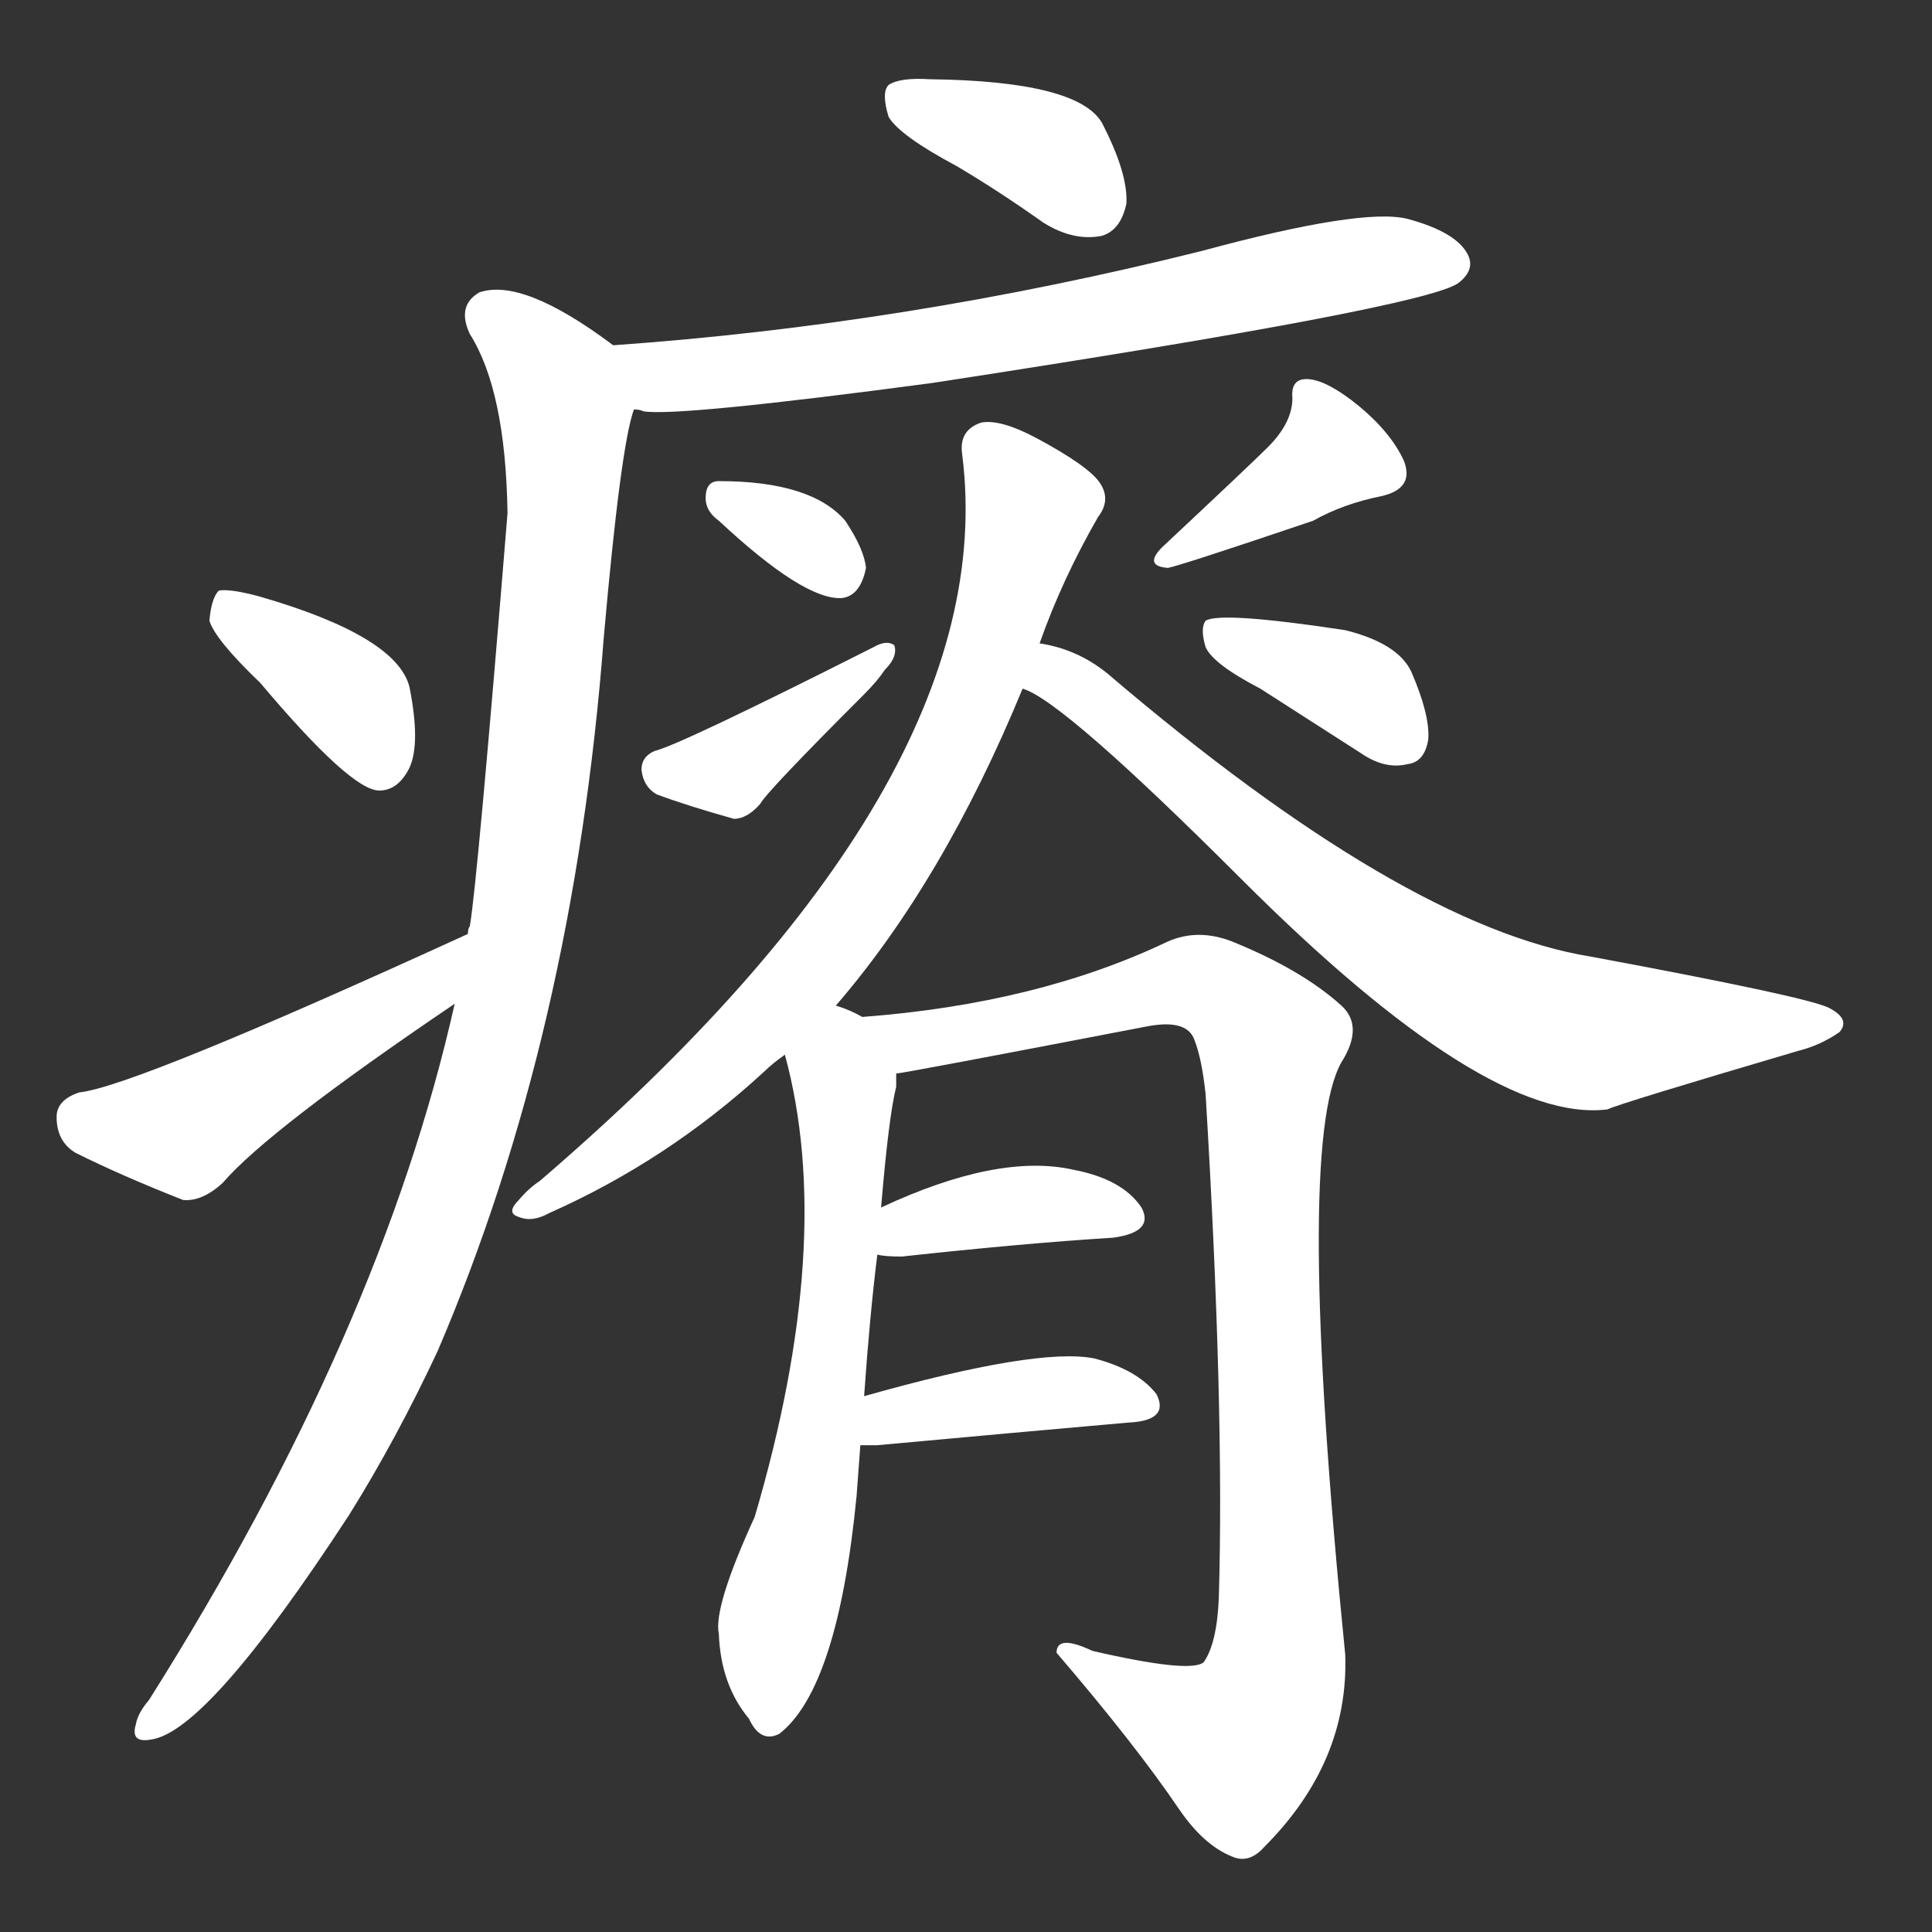 <svg version="1.1" viewBox="0 0 1024 1024" xmlns="http://www.w3.org/2000/svg">
  <rect x="0" y="0" width="1024" height="1024" fill="#333333" stroke="none"/>
  <g transform="scale(1, -1) translate(0, -900)">
    <style type="text/css">
        .stroke1 {fill: #FFFFFF;}
        .stroke2 {fill: #FFFFFF;}
        .stroke3 {fill: #FFFFFF;}
        .stroke4 {fill: #FFFFFF;}
        .stroke5 {fill: #FFFFFF;}
        .stroke6 {fill: #FFFFFF;}
        .stroke7 {fill: #FFFFFF;}
        .stroke8 {fill: #FFFFFF;}
        .stroke9 {fill: #FFFFFF;}
        .stroke10 {fill: #FFFFFF;}
        .stroke11 {fill: #FFFFFF;}
        .stroke12 {fill: #FFFFFF;}
        .stroke13 {fill: #FFFFFF;}
        .stroke14 {fill: #FFFFFF;}
        .stroke15 {fill: #FFFFFF;}
        .stroke16 {fill: #FFFFFF;}
        .stroke17 {fill: #FFFFFF;}
        .stroke18 {fill: #FFFFFF;}
        .stroke19 {fill: #FFFFFF;}
        .stroke20 {fill: #FFFFFF;}
        text {
            font-family: Helvetica;
            font-size: 50px;
            fill: #FFFFFF;}
            paint-order: stroke;
            stroke: #000000;
            stroke-width: 4px;
            stroke-linecap: butt;
            stroke-linejoin: miter;
            font-weight: 800;
        }
    </style>

    <path d="M 507 812 Q 529 799 553 782 Q 569 772 584 775 Q 594 778 597 792 Q 598 808 584 835 Q 571 857 493 858 Q 477 859 471 855 Q 467 851 471 838 Q 477 828 507 812 Z" class="stroke1"/>
    <path d="M 336 683 Q 339 683 341 682 Q 359 679 494 697 Q 755 737 773 750 Q 782 757 778 765 Q 772 777 746 784 Q 722 790 637 767 Q 481 728 325 717 C 295 715 306 686 336 683 Z" class="stroke2"/>
    <path d="M 241 368 Q 202 194 79 -1 Q 73 -8 72 -14 Q 69 -24 80 -22 Q 110 -18 185 97 Q 210 137 232 184 Q 304 352 320 562 Q 329 664 336 683 C 341 706 341 706 325 717 Q 277 753 254 745 Q 242 738 249 723 Q 268 693 269 628 Q 253 432 249 409 Q 248 408 248 405 L 241 368 Z" class="stroke3"/>
    <path d="M 138 538 Q 186 481 201 481 Q 211 481 217 493 Q 223 506 217 536 Q 210 563 137 584 Q 122 588 116 587 Q 112 583 111 571 Q 114 561 138 538 Z" class="stroke4"/>
    <path d="M 248 405 Q 71 324 42 321 Q 30 317 30 308 Q 30 295 40 289 Q 64 277 97 264 Q 107 263 118 273 Q 142 301 241 368 C 266 385 275 417 248 405 Z" class="stroke5"/>
    <path d="M 381 624 Q 426 582 446 583 Q 456 584 459 599 Q 458 609 448 624 Q 430 645 381 645 Q 374 645 374 636 Q 374 629 381 624 Z" class="stroke6"/>
    <path d="M 347 502 Q 340 499 340 492 Q 341 483 348 479 Q 364 473 389 466 Q 396 466 403 474 Q 406 480 458 532 Q 465 539 469 545 Q 476 552 474 558 Q 470 561 463 557 Q 360 505 347 502 Z" class="stroke7"/>
    <path d="M 672 663 Q 663 654 616 610 Q 606 600 619 599 Q 625 600 696 624 Q 712 633 732 637 Q 750 641 744 656 Q 737 671 720 685 Q 704 698 694 699 Q 684 700 685 689 Q 685 676 672 663 Z" class="stroke8"/>
    <path d="M 668 535 Q 693 519 721 501 Q 734 492 746 495 Q 755 496 757 508 Q 758 521 748 544 Q 741 559 713 566 Q 647 576 639 571 Q 636 567 639 557 Q 643 548 668 535 Z" class="stroke9"/>
    <path d="M 443 367 Q 500 433 542 535 L 551 559 Q 563 593 582 626 Q 589 635 583 644 Q 577 653 549 668 Q 530 678 520 676 Q 508 672 510 659 Q 532 485 286 274 Q 280 270 275 264 Q 268 257 275 255 Q 282 252 291 257 Q 354 285 405 332 Q 409 336 416 341 L 443 367 Z" class="stroke10"/>
    <path d="M 542 535 Q 563 529 658 434 Q 788 304 852 312 Q 858 315 953 343 Q 965 346 975 353 Q 981 360 969 366 Q 956 372 843 393 Q 744 409 587 543 Q 571 556 551 559 C 522 567 516 549 542 535 Z" class="stroke11"/>
    <path d="M 458 160 Q 461 203 465 235 L 467 260 Q 471 308 475 324 Q 475 328 475 331 C 477 352 477 352 457 361 Q 450 365 443 367 C 415 378 409 370 416 341 Q 443 242 400 96 Q 378 48 381 34 Q 382 7 397 -11 Q 403 -24 413 -19 Q 444 5 454 107 Q 455 120 456 134 L 458 160 Z" class="stroke12"/>
    <path d="M 475 331 Q 478 331 608 356 Q 629 360 633 349 Q 637 339 639 320 Q 649 154 646 53 Q 645 29 638 19 Q 631 13 579 25 Q 560 34 560 24 Q 602 -25 625 -59 Q 638 -78 653 -84 Q 662 -88 670 -79 Q 715 -34 713 23 Q 686 293 711 337 Q 723 356 711 367 Q 690 386 653 401 Q 635 408 619 401 Q 550 368 457 361 C 427 358 445 326 475 331 Z" class="stroke13"/>
    <path d="M 465 235 Q 469 234 478 234 Q 542 241 590 244 Q 612 247 605 260 Q 595 275 569 280 Q 529 289 467 260 C 440 247 435 239 465 235 Z" class="stroke14"/>
    <path d="M 456 134 Q 460 134 465 134 Q 541 141 598 146 Q 620 147 613 161 Q 603 174 580 180 Q 550 186 458 160 C 429 152 426 134 456 134 Z" class="stroke15"/>
</g></svg>